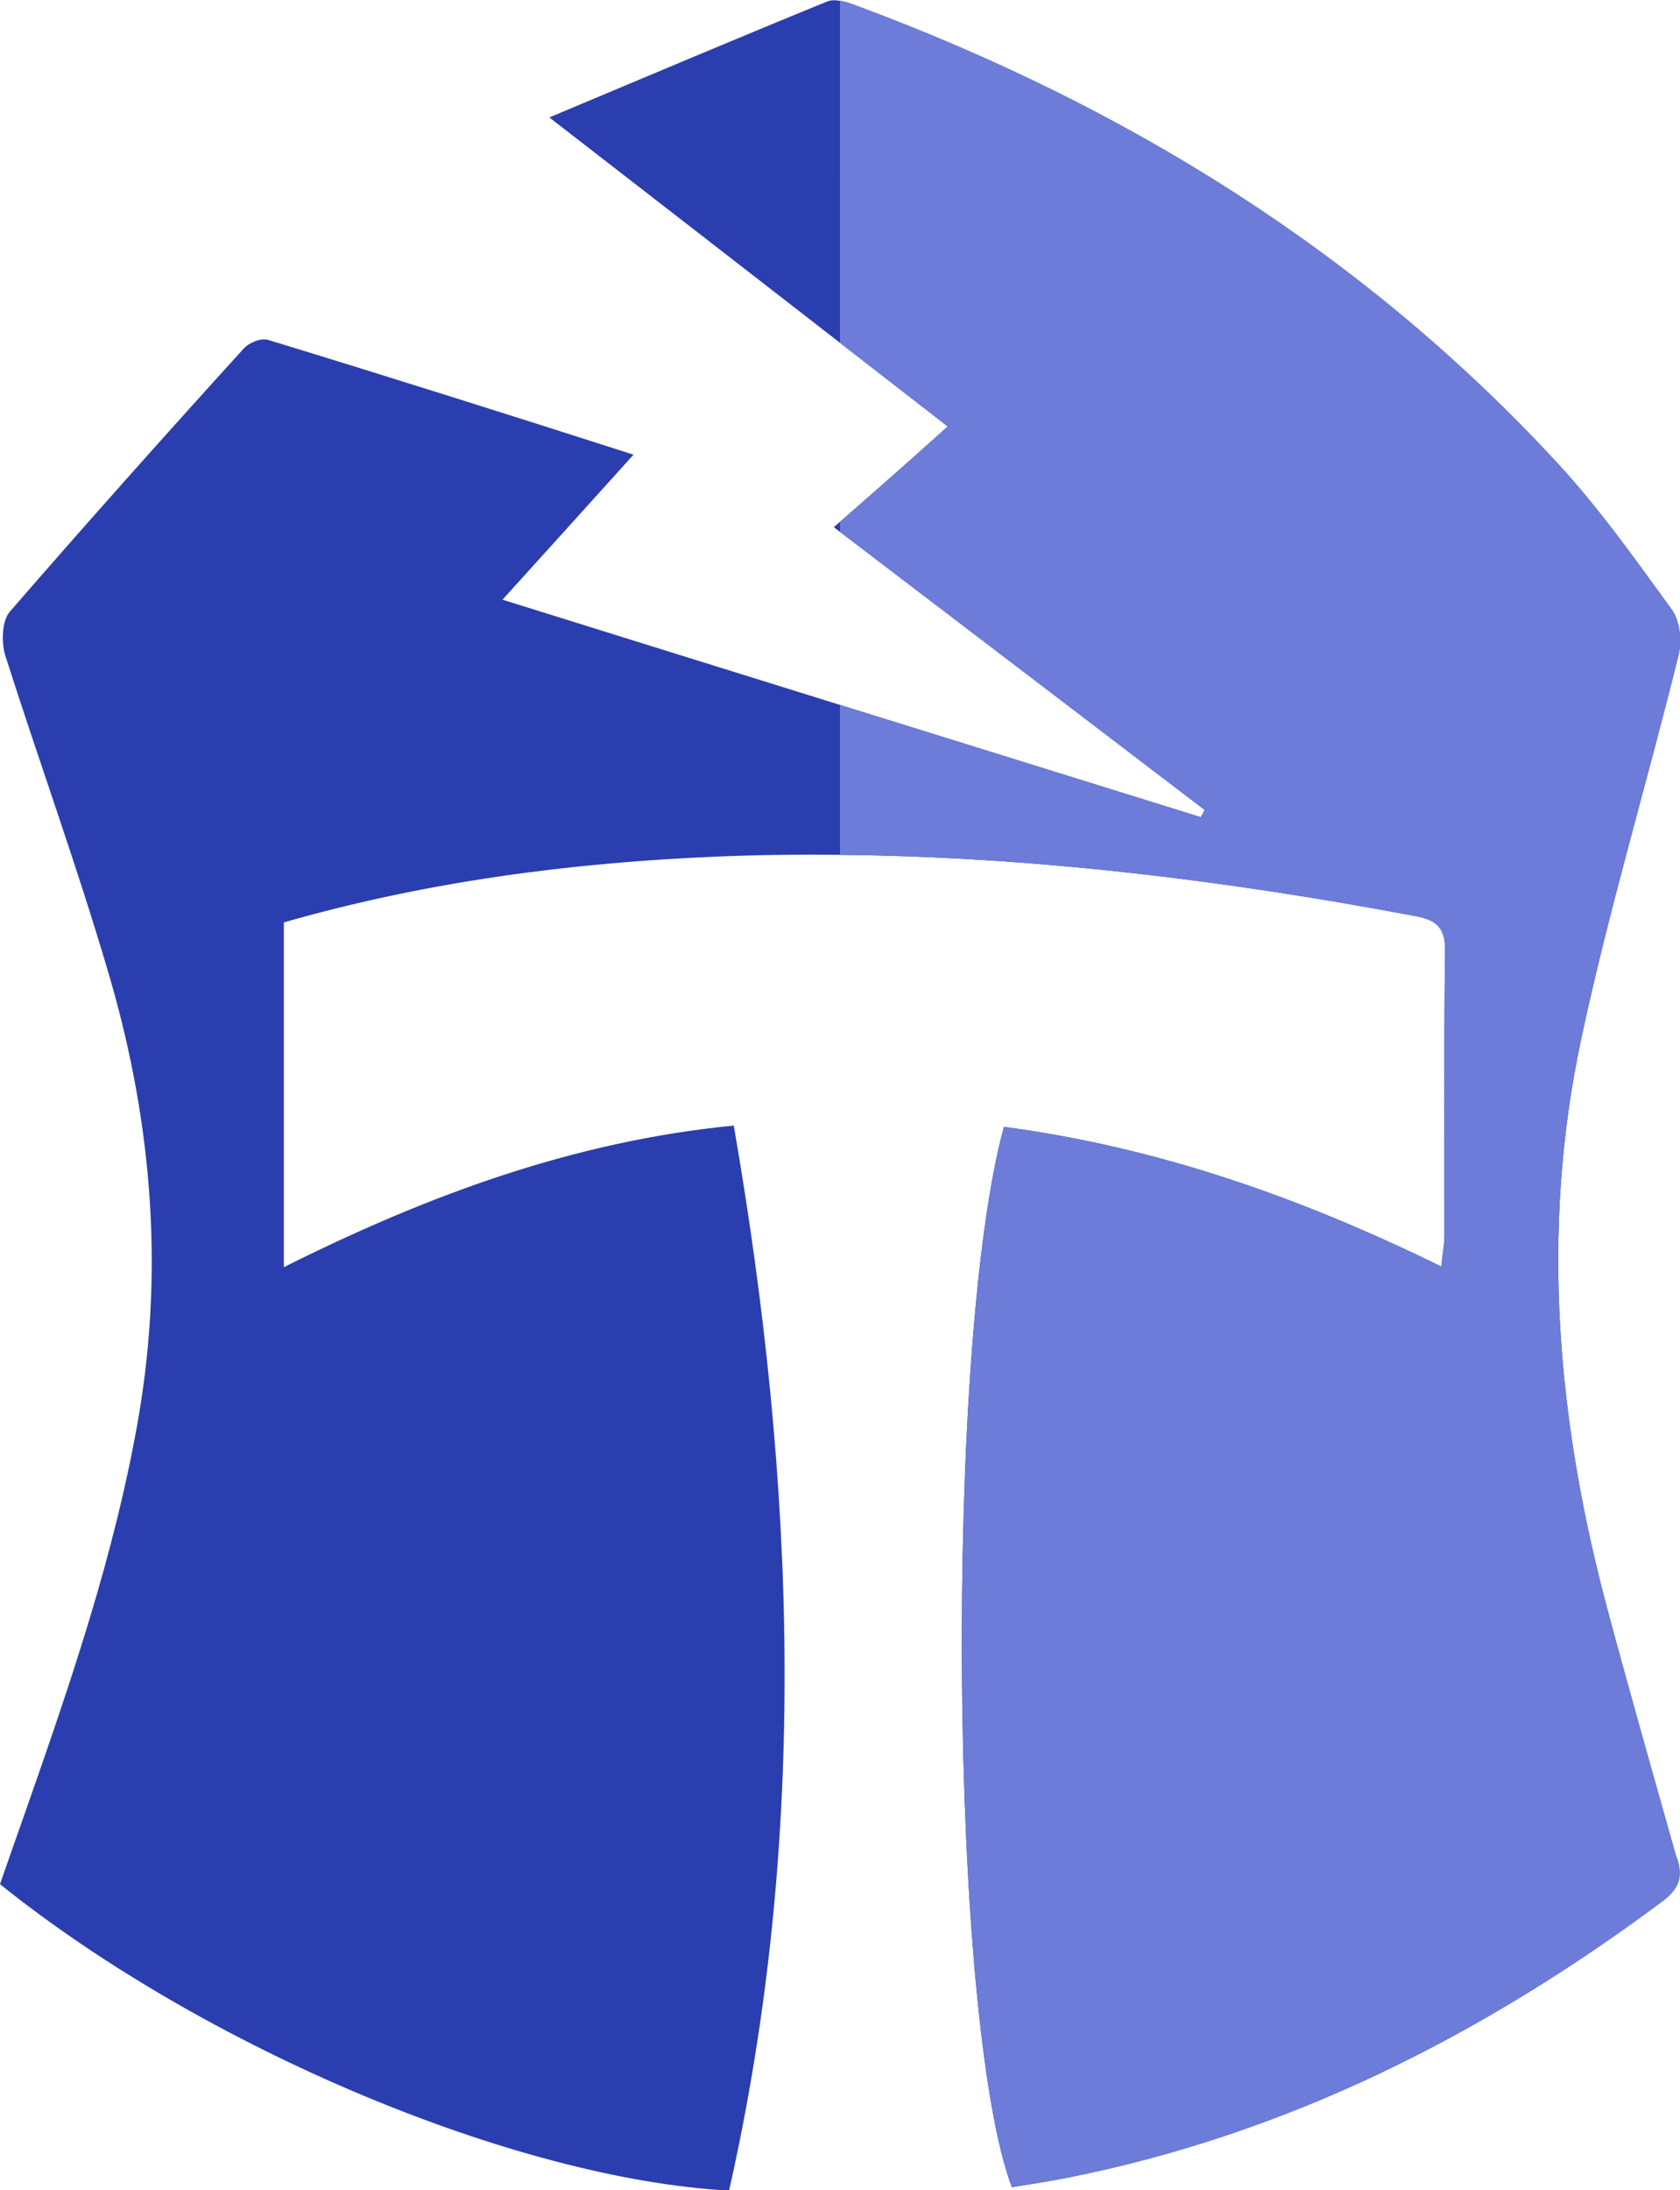 <?xml version="1.0" encoding="UTF-8"?>
<svg id="Layer_1" xmlns="http://www.w3.org/2000/svg" version="1.1" viewBox="0 0 786 1024">
  <!-- Generator: Adobe Illustrator 29.7.1, SVG Export Plug-In . SVG Version: 2.1.1 Build 8)  -->
  <defs>
    <style>
      .st0 {
        fill: #6c7cd8;
      }

      .st1 {
        fill: #2b3eaf;
      }
    </style>
  </defs>
  <path class="st1" d="M784.6,868.7c2.8,8.9,1.2,14.2-6.8,20.3-83.5,62.2-174.7,108.5-277.6,129.1-8.9,1.8-17.9,3.1-26.8,4.6-29.3-78-31.7-393.8-3.7-495.8,71.8,9.5,138.7,33,204.6,65.3.6-6.2,1.5-10.2,1.5-14.5,0-44.1-.3-88.4.3-132.5.3-11.1-3.7-15.1-14.2-16.9-89-16.8-178.5-27.7-268.9-28.6-18.9-.2-37.8,0-56.8.8-68.7,2.8-136.8,11.7-203.4,30.8v161.2c67.2-33.6,135.6-58.9,210.5-66.2,29,167.3,35.1,332.8-2.2,498C240.9,1018.8,95.5,957.7,0,881c3.4-9.9,7.1-20.3,10.8-30.8,21.6-61.6,43.1-123.6,54.2-188.6,12-71.2,5.5-141.1-15.1-209.5-14.5-49-32-97.1-47.5-145.8-1.8-6.2-1.5-16,2.2-20.3,36.1-41.6,72.7-82.6,109.4-123,2.5-2.8,8.3-5.2,11.7-4,57.6,17.6,114.9,35.7,170.7,53.6-20,22.2-40.4,44.7-61.3,67.8,52.5,16.4,105.2,32.8,157.9,49.2,56.2,17.5,112.5,35,168.8,52.5.6-1.2,1.2-2.1,1.8-3.4-56.1-42.8-112.2-85.5-170.6-130-1-.7-1.9-1.5-2.9-2.2,1-.8,1.9-1.7,2.9-2.5,16.6-14.5,33-28.9,50.4-44.6-17-13.2-33.8-26.2-50.4-39.1-45-34.9-89.2-69.2-136-105.4,45.6-19.1,87.8-37,130-54.2C388.7,0,390.8,0,393,.4c3,.5,6.2,1.7,8.8,2.7,124.8,46.5,235.7,114.9,326.6,213.2,19.7,21.3,36.7,45.3,53.9,69,3.7,5.2,4.6,14.5,3.1,20.7-14.8,60.1-32.7,119.2-45.6,179.7-19.4,90.6-11.1,180.6,12.9,269.3,10.2,37.9,21,75.8,31.7,113.7h.2Z"/>
  <path class="st0" d="M784.6,868.7c2.8,8.9,1.2,14.2-6.8,20.3-83.5,62.2-174.7,108.5-277.6,129.1-8.9,1.8-17.9,3.1-26.8,4.6-29.3-78-31.7-393.8-3.7-495.8,71.8,9.5,138.7,33,204.6,65.3.6-6.2,1.5-10.2,1.5-14.5,0-44.1-.3-88.4.3-132.5.3-11.1-3.7-15.1-14.2-16.9-89-16.8-178.5-27.7-268.9-28.6v-70.1c56.2,17.5,112.5,35,168.8,52.5.6-1.2,1.2-2.1,1.8-3.4-56.1-42.8-112.2-85.5-170.6-130v-4.7c16.6-14.5,33-28.9,50.4-44.6-17-13.2-33.8-26.2-50.4-39.1V.3c3,.5,6.2,1.7,8.8,2.7,124.8,46.5,235.7,114.9,326.6,213.2,19.7,21.3,36.7,45.3,53.9,69,3.7,5.2,4.6,14.5,3.1,20.7-14.8,60.1-32.7,119.2-45.6,179.7-19.4,90.6-11.1,180.6,12.9,269.3,10.2,37.9,21,75.8,31.7,113.7h.2Z"/>
</svg>